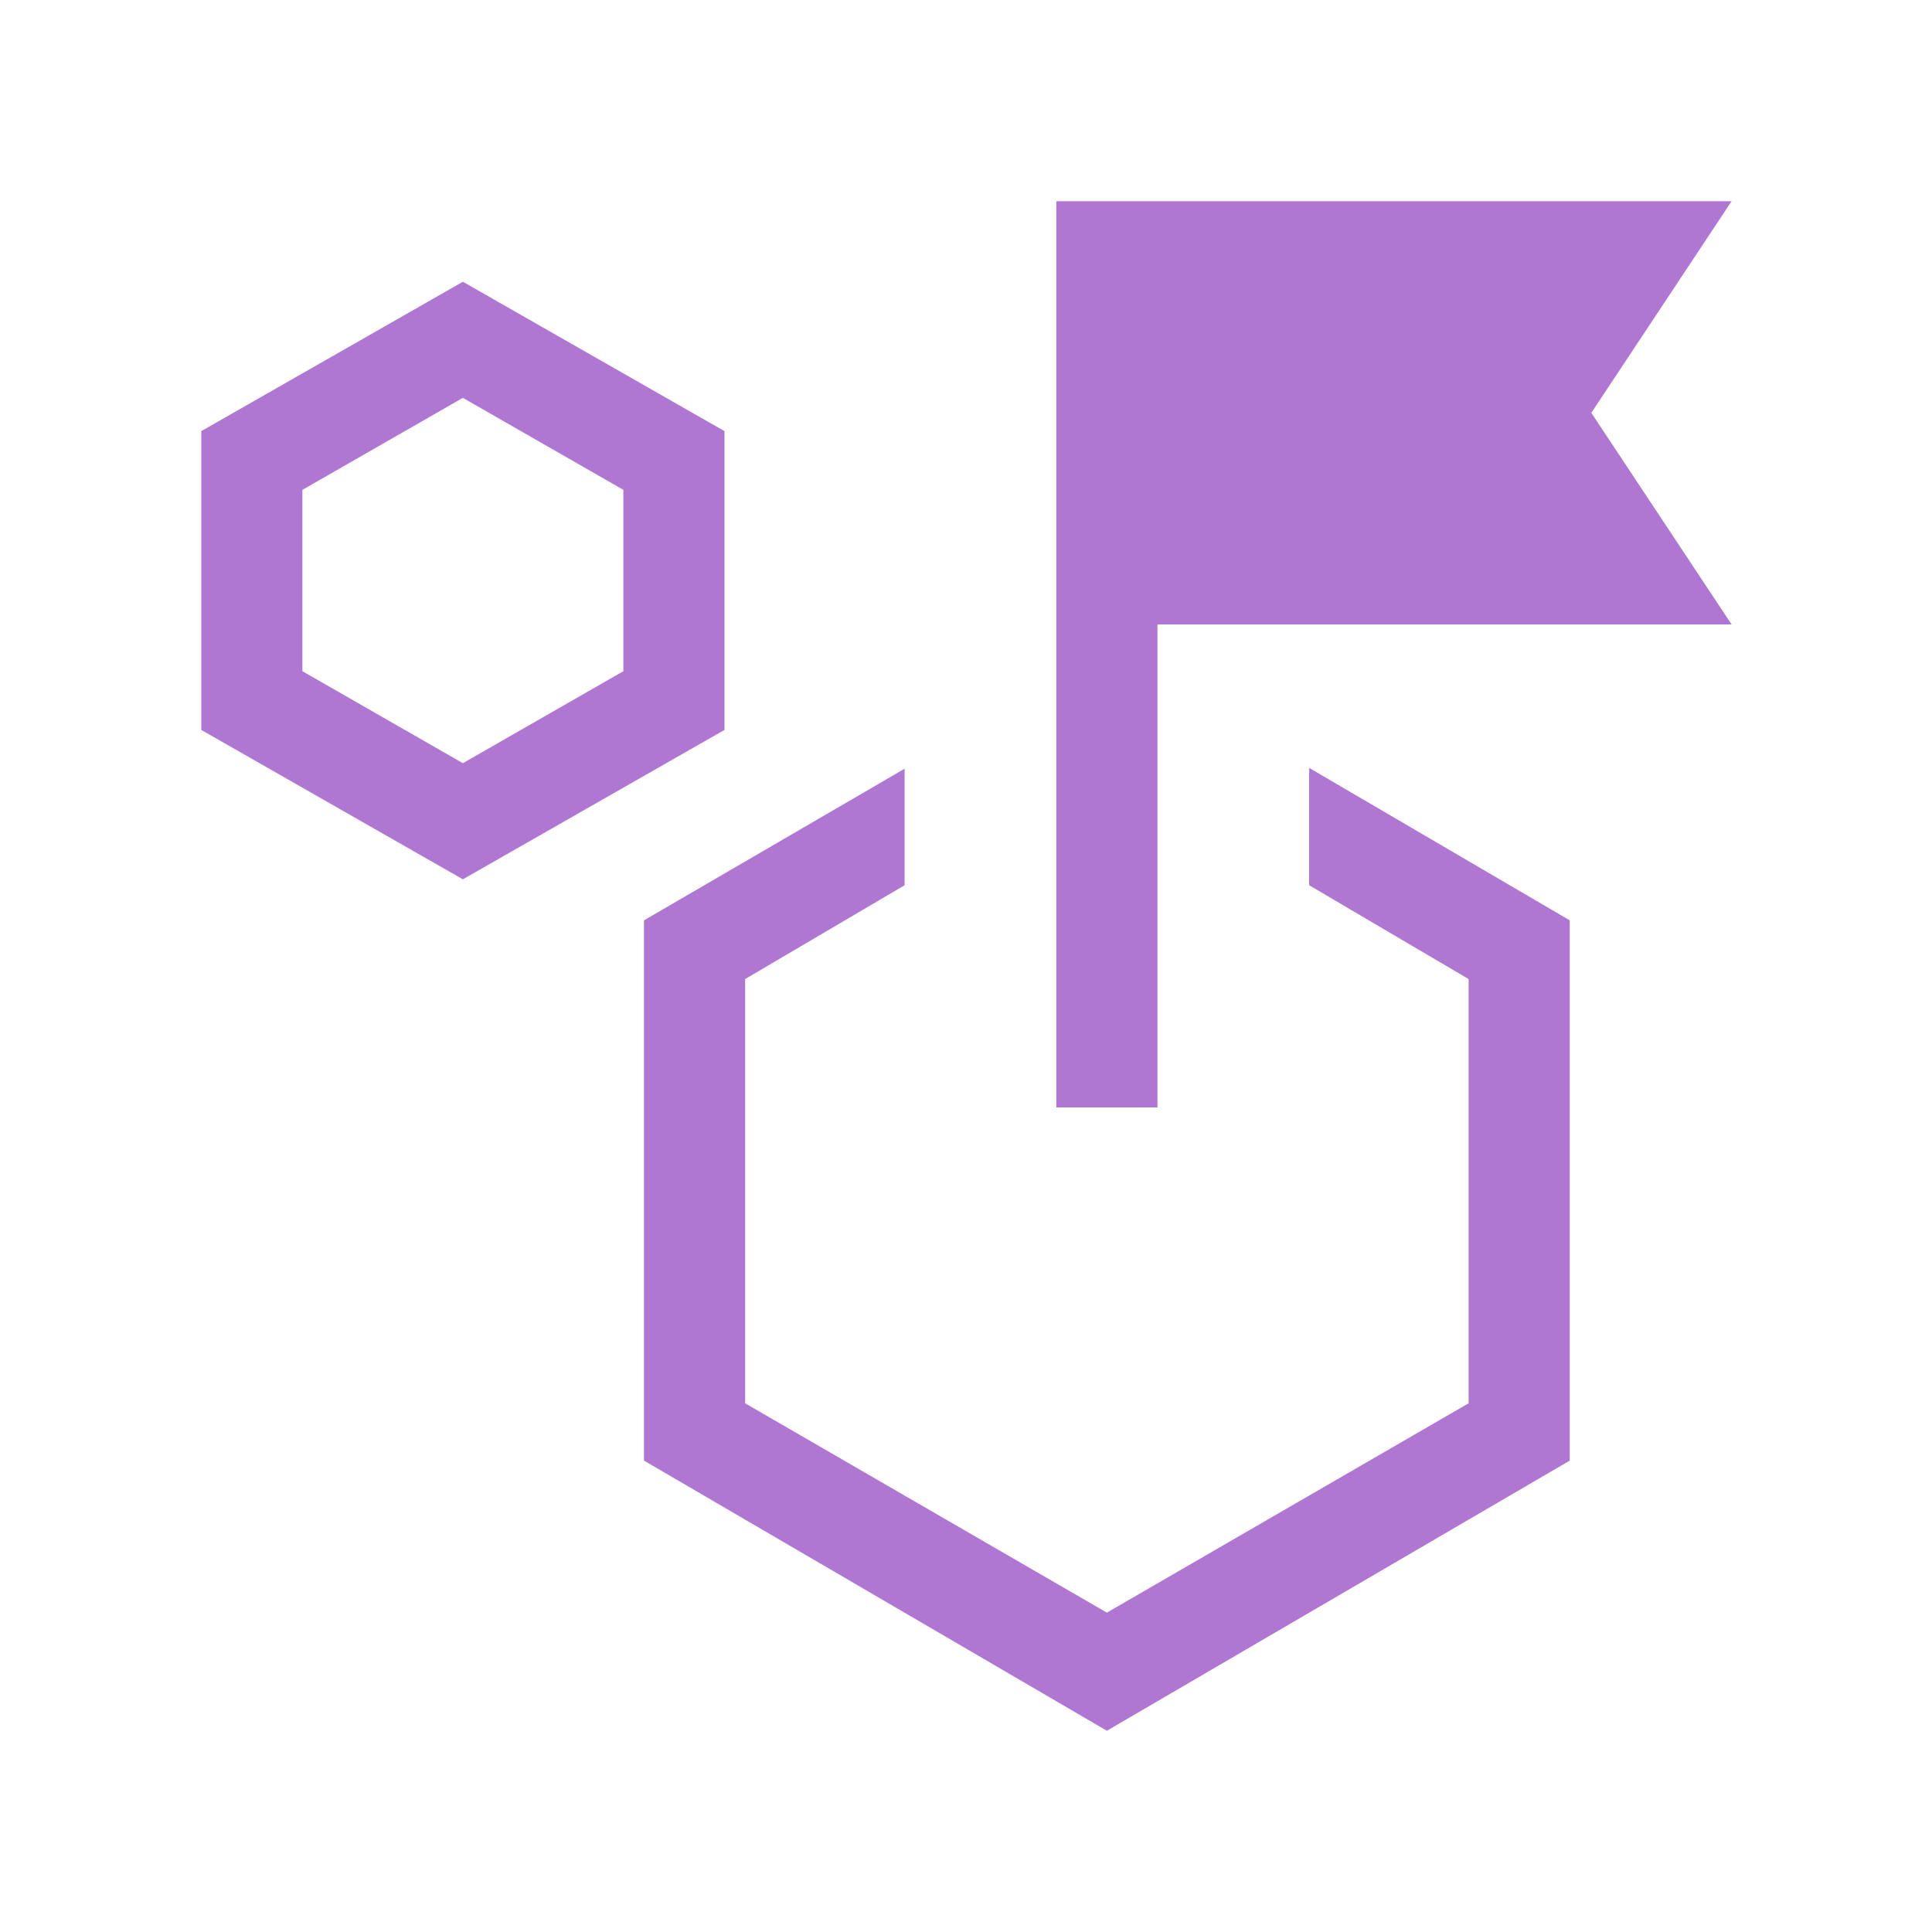<svg xmlns="http://www.w3.org/2000/svg" height="40px" viewBox="0 -960 960 960" width="40px" fill="#b077d2"><path d="m230-523.08-130-74.23v-148.46L230-820l130 74.23v148.46l-130 74.23Zm0-57.69 79.75-45.72v-90.1L230-762.31l-79.74 45.72v90.1L230-580.77Zm420.51 60.64v-58.31L780-502.69v268.46L550-100 320-234.23v-268.46l129.49-75.34v57.9l-79.24 46.62v210.79L550-158.69l179.74-104.03v-210.79l-79.23-46.62ZM524.87-409.74V-860h335.54l-69.69 105.13 69.69 105.13H575.13v240h-50.26ZM550-339.41ZM230-671.54Z"/></svg>